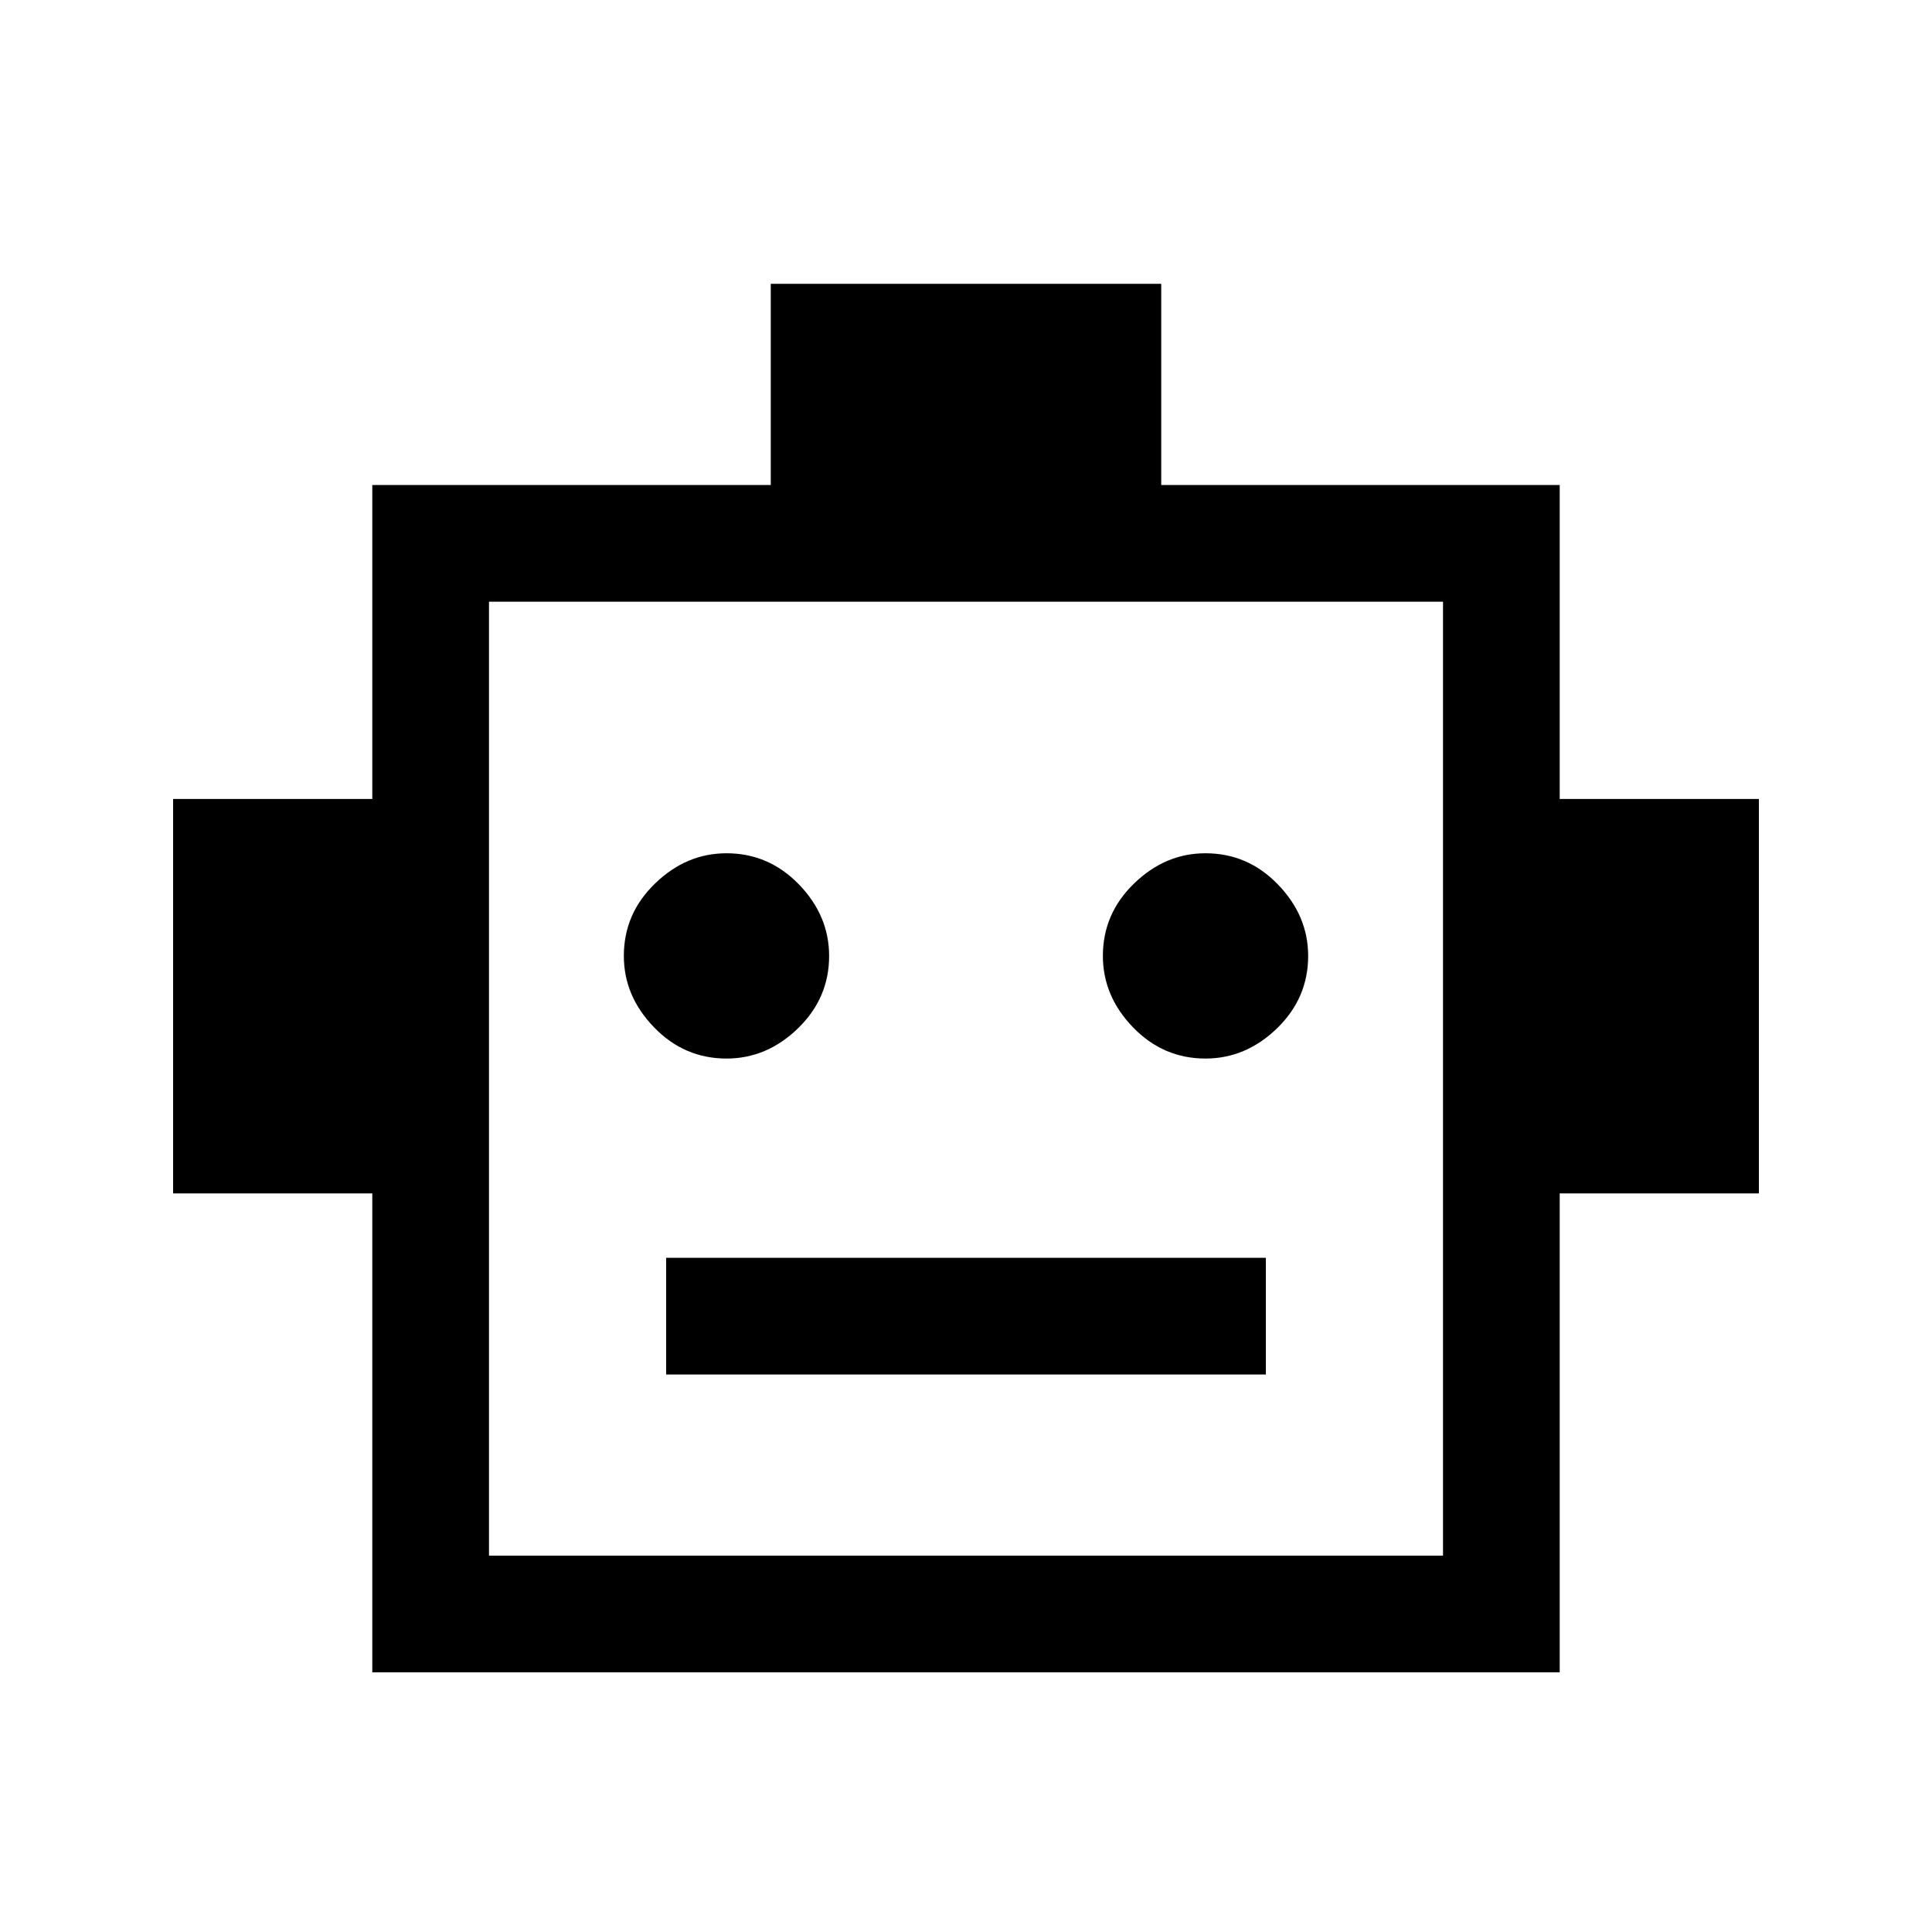 <svg xmlns="http://www.w3.org/2000/svg" height="20" width="20"><path d="M3.854 17.312V12.354H1.792V8.271H3.854V5.021H7.979V2.938H12.021V5.021H16.146V8.271H18.208V12.354H16.146V17.312ZM7.521 10.958Q7.938 10.958 8.26 10.646Q8.583 10.333 8.583 9.896Q8.583 9.479 8.271 9.156Q7.958 8.833 7.521 8.833Q7.104 8.833 6.781 9.146Q6.458 9.458 6.458 9.896Q6.458 10.312 6.771 10.635Q7.083 10.958 7.521 10.958ZM12.479 10.958Q12.896 10.958 13.219 10.646Q13.542 10.333 13.542 9.896Q13.542 9.479 13.229 9.156Q12.917 8.833 12.479 8.833Q12.062 8.833 11.74 9.146Q11.417 9.458 11.417 9.896Q11.417 10.312 11.729 10.635Q12.042 10.958 12.479 10.958ZM6.896 14.229H13.104V13.021H6.896ZM5.062 16.104H14.938V6.229H5.062ZM5.062 16.104V6.229V16.104Z"/></svg>